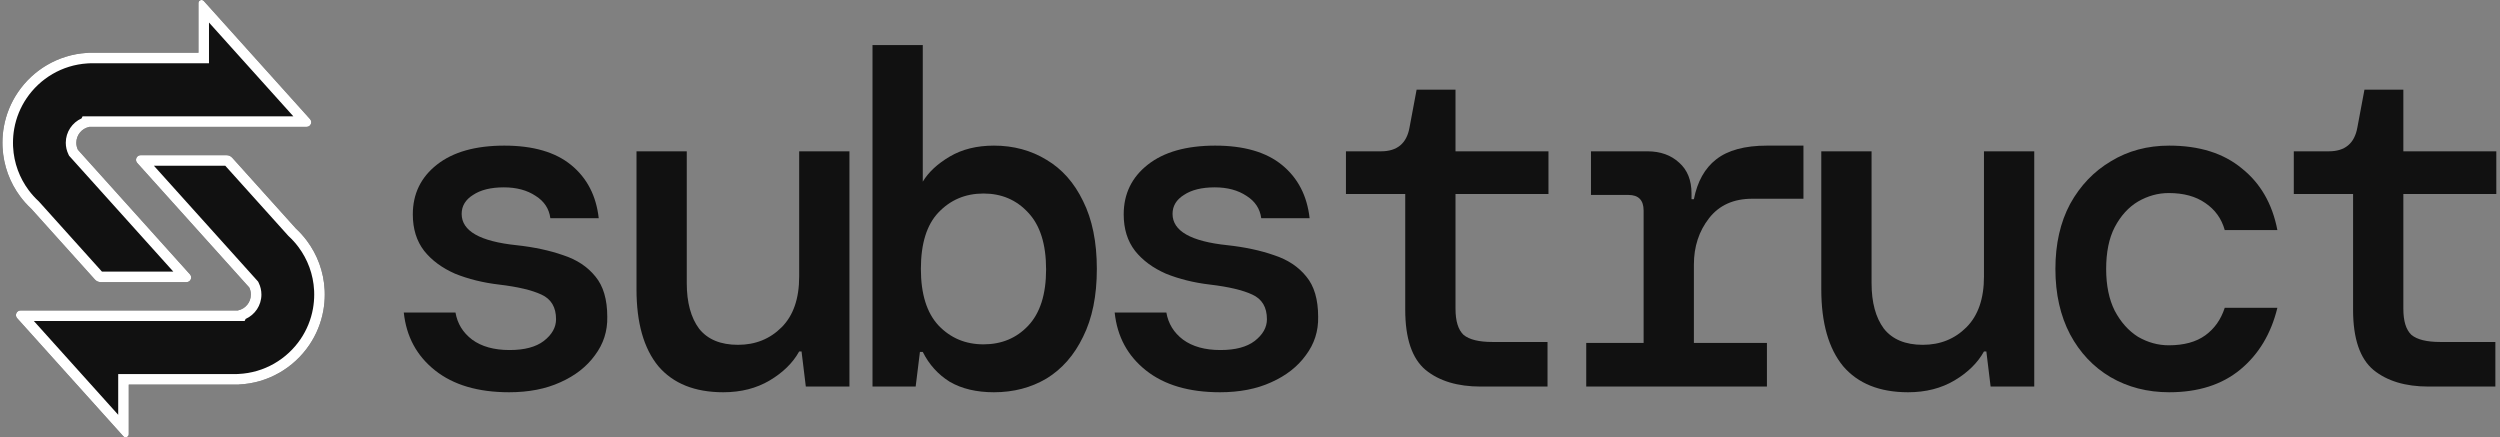 <svg width="343" height="60" viewBox="0 0 343 60" fill="none" xmlns="http://www.w3.org/2000/svg">
<rect x="0" y="0" width="343" height="60" fill="#808080" stroke="none"/>
<path d="M27.966 0.141C27.706 -0.148 27.227 0.036 27.227 0.425V7.233L12.122 7.233V7.246C12.046 7.249 11.971 7.253 11.895 7.258C7.961 7.508 4.526 9.599 2.445 12.68C1.501 14.078 0.835 15.679 0.527 17.405C0.401 18.113 0.335 18.842 0.335 19.586C0.335 19.733 0.338 19.879 0.343 20.024C0.344 20.05 0.345 20.075 0.346 20.101C0.348 20.141 0.349 20.182 0.352 20.222C0.48 22.747 1.366 25.072 2.787 26.974C3.237 27.577 3.741 28.137 4.292 28.647L13.024 38.355C13.225 38.579 13.511 38.706 13.811 38.706H25.594C26.144 38.706 26.434 38.055 26.067 37.646L10.692 20.553C10.551 20.261 10.471 19.933 10.471 19.586C10.471 18.519 11.226 17.627 12.231 17.416L12.236 17.405L42.066 17.405C42.616 17.405 42.907 16.753 42.539 16.344L34.344 7.233L34.345 7.233L27.966 0.141Z" fill="#111111"/>
<path d="M16.925 59.859C17.185 60.148 17.664 59.964 17.664 59.575L17.664 52.767L32.769 52.767V52.754C36.798 52.572 40.325 50.46 42.446 47.32C43.391 45.922 44.056 44.321 44.364 42.595C44.49 41.887 44.556 41.158 44.556 40.414C44.556 40.267 44.553 40.121 44.548 39.976C44.547 39.95 44.546 39.925 44.545 39.899C44.544 39.859 44.542 39.818 44.54 39.778C44.412 37.253 43.526 34.928 42.104 33.026C41.654 32.423 41.15 31.863 40.599 31.353L31.867 21.645C31.667 21.421 31.38 21.294 31.08 21.294L19.297 21.294C18.747 21.294 18.457 21.945 18.825 22.354L34.199 39.447C34.341 39.739 34.42 40.067 34.42 40.414C34.42 41.481 33.665 42.373 32.66 42.584L32.655 42.595L2.825 42.595C2.275 42.595 1.985 43.247 2.353 43.656L10.548 52.767L10.546 52.767L16.925 59.859Z" fill="#111111"/>
<path fill-rule="evenodd" clip-rule="evenodd" d="M28.673 8.679L12.437 8.679L12.187 8.691C12.12 8.694 12.053 8.697 11.987 8.701C8.516 8.921 5.483 10.766 3.643 13.489C2.809 14.724 2.222 16.137 1.951 17.659C1.84 18.283 1.782 18.927 1.782 19.586C1.782 19.716 1.784 19.845 1.788 19.974C1.789 19.997 1.79 20.019 1.791 20.041C1.792 20.077 1.794 20.113 1.796 20.149C1.909 22.378 2.69 24.429 3.945 26.108C4.343 26.641 4.788 27.136 5.275 27.587L5.323 27.631L13.984 37.26H23.775L9.48 21.367L9.391 21.183C9.156 20.699 9.025 20.156 9.025 19.586C9.025 18.096 9.915 16.815 11.191 16.242L11.328 15.959L40.247 15.959L31.087 5.775L31.089 5.775L28.673 3.09V8.679ZM34.345 7.233L34.344 7.233L42.539 16.344C42.907 16.753 42.616 17.405 42.066 17.405L12.236 17.405L12.231 17.416C11.226 17.627 10.471 18.519 10.471 19.586C10.471 19.933 10.551 20.261 10.692 20.553L26.067 37.646C26.434 38.055 26.144 38.706 25.594 38.706H13.811C13.511 38.706 13.225 38.579 13.024 38.355L4.292 28.647C3.741 28.137 3.237 27.577 2.787 26.974C1.366 25.072 0.48 22.747 0.352 20.222C0.349 20.182 0.348 20.141 0.346 20.101C0.345 20.075 0.344 20.05 0.343 20.024C0.338 19.879 0.335 19.733 0.335 19.586C0.335 18.842 0.401 18.113 0.527 17.405C0.835 15.679 1.501 14.078 2.445 12.68C4.526 9.599 7.961 7.508 11.895 7.258C11.971 7.253 12.046 7.249 12.122 7.246V7.233L27.227 7.233V0.425C27.227 0.036 27.706 -0.148 27.966 0.141L34.345 7.233ZM16.218 51.321L32.454 51.321L32.704 51.309C36.259 51.149 39.373 49.287 41.248 46.511C42.082 45.276 42.669 43.863 42.94 42.341C43.051 41.717 43.11 41.072 43.11 40.414C43.11 40.284 43.108 40.155 43.103 40.026C43.103 40.014 43.102 40.001 43.102 39.989C43.101 39.979 43.101 39.969 43.1 39.959C43.099 39.923 43.097 39.887 43.096 39.851C42.983 37.622 42.201 35.571 40.946 33.892C40.548 33.359 40.103 32.864 39.616 32.413L39.568 32.369L30.908 22.74L21.116 22.74L35.411 38.633L35.5 38.816C35.735 39.301 35.866 39.844 35.866 40.414C35.866 41.904 34.977 43.185 33.7 43.758L33.563 44.041L4.644 44.041L13.805 54.226L13.804 54.226L16.218 56.91L16.218 51.321ZM10.548 52.768L10.547 52.767L10.546 52.767L10.548 52.767L10.547 52.766L10.546 52.765L2.353 43.656C1.985 43.247 2.275 42.595 2.825 42.595L32.655 42.595L32.66 42.584C33.665 42.373 34.42 41.481 34.42 40.414C34.42 40.067 34.341 39.739 34.199 39.447L18.825 22.354C18.457 21.945 18.747 21.294 19.297 21.294L31.08 21.294C31.38 21.294 31.667 21.421 31.867 21.645L40.599 31.353C41.15 31.863 41.654 32.423 42.104 33.026C43.526 34.928 44.412 37.253 44.54 39.778C44.542 39.818 44.544 39.859 44.545 39.899L44.547 39.942L44.548 39.976C44.553 40.121 44.556 40.267 44.556 40.414C44.556 41.158 44.49 41.887 44.364 42.595C44.056 44.321 43.391 45.922 42.446 47.32C40.325 50.46 36.798 52.572 32.769 52.754V52.767L17.664 52.767L17.664 59.575C17.664 59.964 17.185 60.148 16.925 59.859L10.548 52.768Z" fill="white"/>
<path d="M69.847 53.817C65.596 53.817 62.212 52.819 59.696 50.823C57.18 48.828 55.748 46.181 55.401 42.884H62.494C62.755 44.403 63.514 45.639 64.772 46.593C66.073 47.548 67.787 48.025 69.913 48.025C71.951 48.025 73.513 47.613 74.598 46.789C75.726 45.921 76.29 44.923 76.29 43.795C76.29 42.147 75.617 41.019 74.272 40.412C72.971 39.804 71.04 39.349 68.481 39.045C66.269 38.785 64.251 38.286 62.429 37.548C60.651 36.767 59.241 35.726 58.2 34.425C57.158 33.08 56.638 31.41 56.638 29.414C56.638 26.595 57.744 24.317 59.956 22.582C62.169 20.846 65.249 19.979 69.197 19.979C73.144 19.979 76.203 20.868 78.372 22.647C80.541 24.425 81.799 26.855 82.146 29.935H75.509C75.335 28.633 74.663 27.614 73.492 26.877C72.32 26.096 70.867 25.705 69.132 25.705C67.353 25.705 65.943 26.052 64.902 26.746C63.861 27.397 63.34 28.265 63.34 29.349C63.34 31.692 65.856 33.123 70.889 33.644C73.275 33.904 75.4 34.36 77.266 35.011C79.131 35.618 80.606 36.594 81.691 37.939C82.775 39.24 83.318 41.084 83.318 43.47C83.361 45.422 82.797 47.179 81.626 48.741C80.498 50.303 78.914 51.539 76.875 52.45C74.88 53.361 72.537 53.817 69.847 53.817Z" fill="#111111"/>
<path d="M99.235 53.817C95.331 53.817 92.359 52.624 90.32 50.238C88.324 47.808 87.327 44.294 87.327 39.696V20.76H94.224V38.85C94.224 41.496 94.788 43.578 95.916 45.097C97.088 46.572 98.866 47.309 101.252 47.309C103.638 47.309 105.634 46.507 107.239 44.902C108.844 43.297 109.647 40.976 109.647 37.939V20.76H116.544V53.036H110.558L109.972 48.22H109.647C108.779 49.782 107.434 51.105 105.612 52.19C103.79 53.274 101.664 53.817 99.235 53.817Z" fill="#111111"/>
<path d="M136.366 53.817C133.98 53.817 131.963 53.339 130.314 52.385C128.709 51.387 127.473 50.021 126.605 48.285H126.215L125.629 53.036H119.707V6.183H126.605V24.924C127.386 23.623 128.622 22.473 130.314 21.475C132.006 20.478 134.023 19.979 136.366 19.979C139.056 19.979 141.463 20.63 143.589 21.931C145.715 23.189 147.385 25.076 148.6 27.592C149.858 30.108 150.487 33.21 150.487 36.898C150.487 40.585 149.858 43.687 148.6 46.203C147.385 48.719 145.715 50.628 143.589 51.929C141.463 53.188 139.056 53.817 136.366 53.817ZM134.934 47.244C137.407 47.244 139.446 46.398 141.051 44.706C142.7 42.971 143.524 40.39 143.524 36.963C143.524 33.492 142.7 30.889 141.051 29.154C139.446 27.419 137.407 26.551 134.934 26.551C132.462 26.551 130.401 27.419 128.753 29.154C127.147 30.846 126.345 33.427 126.345 36.898C126.345 40.325 127.147 42.906 128.753 44.641C130.401 46.377 132.462 47.244 134.934 47.244Z" fill="#111111"/>
<path d="M167.38 53.817C163.129 53.817 159.745 52.819 157.229 50.823C154.713 48.828 153.281 46.181 152.934 42.884H160.027C160.287 44.403 161.047 45.639 162.305 46.593C163.606 47.548 165.32 48.025 167.445 48.025C169.484 48.025 171.046 47.613 172.131 46.789C173.259 45.921 173.822 44.923 173.822 43.795C173.822 42.147 173.15 41.019 171.805 40.412C170.504 39.804 168.573 39.349 166.014 39.045C163.801 38.785 161.784 38.286 159.962 37.548C158.183 36.767 156.773 35.726 155.732 34.425C154.691 33.08 154.171 31.41 154.171 29.414C154.171 26.595 155.277 24.317 157.489 22.582C159.702 20.846 162.782 19.979 166.73 19.979C170.677 19.979 173.736 20.868 175.905 22.647C178.074 24.425 179.332 26.855 179.679 29.935H173.042C172.868 28.633 172.196 27.614 171.024 26.877C169.853 26.096 168.4 25.705 166.664 25.705C164.886 25.705 163.476 26.052 162.435 26.746C161.394 27.397 160.873 28.265 160.873 29.349C160.873 31.692 163.389 33.123 168.421 33.644C170.807 33.904 172.933 34.36 174.799 35.011C176.664 35.618 178.139 36.594 179.224 37.939C180.308 39.24 180.85 41.084 180.85 43.47C180.894 45.422 180.33 47.179 179.158 48.741C178.031 50.303 176.447 51.539 174.408 52.45C172.413 53.361 170.07 53.817 167.38 53.817Z" fill="#111111"/>
<path d="M203.145 53.036C199.978 53.036 197.462 52.276 195.596 50.758C193.731 49.196 192.798 46.442 192.798 42.494V26.616H184.664V20.76H189.48C191.692 20.76 192.994 19.675 193.384 17.506L194.36 12.3H199.696V20.76H212.45V26.616H199.696V42.364C199.696 44.056 200.065 45.249 200.802 45.943C201.583 46.593 202.906 46.919 204.772 46.919H212.32V53.036H203.145Z" fill="#111111"/>
<path d="M217.631 53.036V47.049H225.504V28.894C225.504 27.462 224.81 26.746 223.422 26.746H218.281V20.76H226.025C227.804 20.76 229.257 21.28 230.385 22.321C231.513 23.319 232.077 24.729 232.077 26.551V27.332H232.402C232.879 24.903 233.899 23.081 235.461 21.866C237.066 20.608 239.387 19.979 242.423 19.979H247.434V27.267H240.406C237.847 27.267 235.873 28.156 234.484 29.935C233.096 31.713 232.402 33.839 232.402 36.312V47.049H242.423V53.036H217.631Z" fill="#111111"/>
<path d="M261.79 53.817C257.885 53.817 254.914 52.624 252.875 50.238C250.879 47.808 249.881 44.294 249.881 39.696V20.76H256.779V38.85C256.779 41.496 257.343 43.578 258.471 45.097C259.642 46.572 261.421 47.309 263.807 47.309C266.193 47.309 268.188 46.507 269.794 44.902C271.399 43.297 272.201 40.976 272.201 37.939V20.76H279.099V53.036H273.112L272.527 48.22H272.201C271.334 49.782 269.989 51.105 268.167 52.19C266.345 53.274 264.219 53.817 261.79 53.817Z" fill="#111111"/>
<path d="M297.619 53.817C294.626 53.817 291.936 53.123 289.55 51.734C287.208 50.346 285.364 48.394 284.019 45.878C282.674 43.318 282.002 40.325 282.002 36.898C282.002 33.471 282.674 30.499 284.019 27.983C285.407 25.467 287.273 23.514 289.615 22.126C291.958 20.695 294.626 19.979 297.619 19.979C301.741 19.979 305.059 21.02 307.575 23.102C310.135 25.141 311.762 27.961 312.456 31.562H305.233C304.799 30 303.91 28.764 302.565 27.853C301.263 26.942 299.593 26.486 297.554 26.486C296.079 26.486 294.669 26.877 293.324 27.657C292.023 28.438 290.96 29.61 290.136 31.171C289.355 32.69 288.965 34.598 288.965 36.898C288.965 39.154 289.355 41.062 290.136 42.624C290.96 44.186 292.023 45.379 293.324 46.203C294.669 46.984 296.079 47.374 297.554 47.374C299.636 47.374 301.307 46.919 302.565 46.008C303.823 45.097 304.712 43.839 305.233 42.234H312.456C311.588 45.791 309.896 48.611 307.38 50.693C304.864 52.775 301.61 53.817 297.619 53.817Z" fill="#111111"/>
<path d="M333.189 53.036C330.022 53.036 327.506 52.276 325.64 50.758C323.775 49.196 322.842 46.442 322.842 42.494V26.616H314.708V20.76H319.523C321.736 20.76 323.037 19.675 323.428 17.506L324.404 12.3H329.74V20.76H342.494V26.616H329.74V42.364C329.74 44.056 330.108 45.249 330.846 45.943C331.627 46.593 332.95 46.919 334.815 46.919H342.364V53.036H333.189Z" fill="#111111"/>
</svg>
